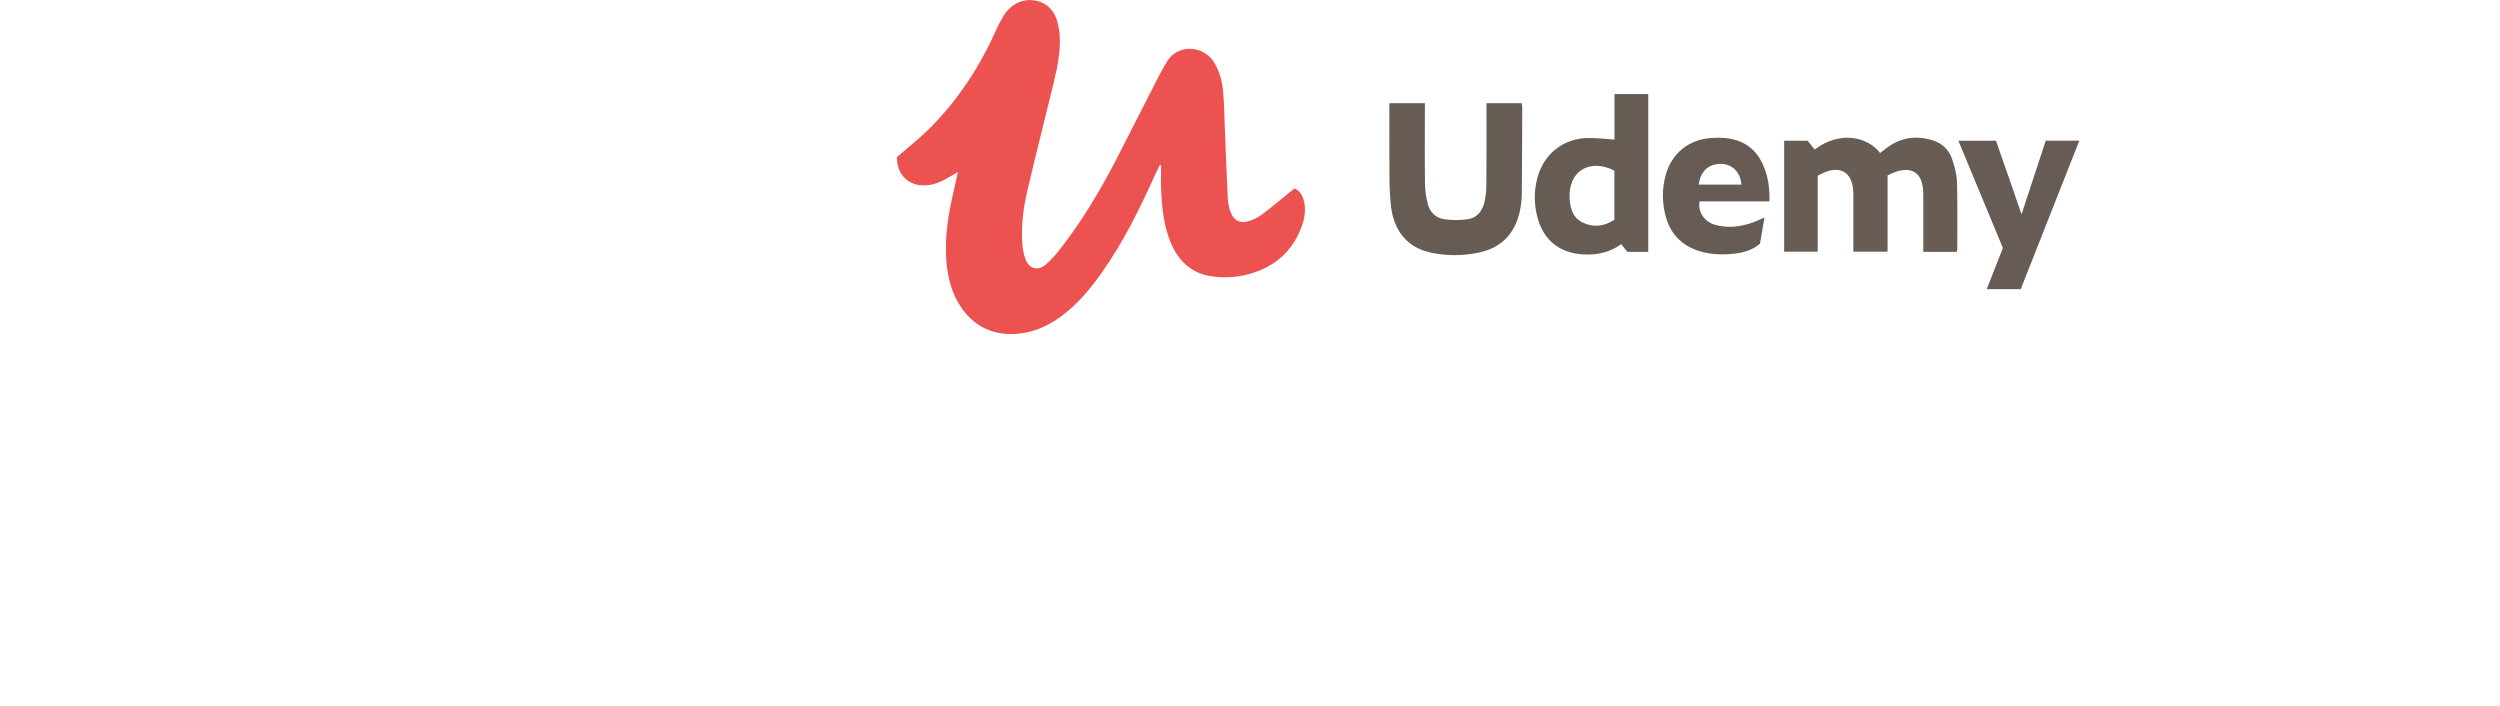 <svg id="Layer_1" xmlns="http://www.w3.org/2000/svg" viewBox="0 0 652 652" width="2500" height="706"><style>.st0{fill:#675d55}.st1{fill:#665c54}.st2{fill:#675c55}.st3{fill:#665c55}.st4{fill:#ec5250}</style><title>udemy-1</title><path class="st0" d="M850.3 162.4v70h-31V130H841l6.5 8.1c22.3-17.1 48.3-12.6 60.4 3.2l5.7-4.4c12.4-9.5 26.2-11.9 41-7.9 9.3 2.5 16.4 8.2 19.6 17.3 2.4 7 4.5 14.4 4.7 21.7.6 20.6.3 41.2.3 61.8-.1 1-.2 1.9-.4 2.8h-31v-17.9-33.3c0-2 0-4.1-.2-6.1-1.3-15.6-10.1-21.5-25.1-16.7-2.7 1-5.2 2.2-7.7 3.5v70.3h-31.6v-7.3-44.8-2c-.4-19.5-12.4-26.5-29.9-17.6-.9.3-1.6.8-3 1.7z"/><path class="st1" d="M544.4 95.3H577c.2 1.6.4 2.9.4 4.2-.1 26.9-.1 53.9-.4 80.8-.1 5-.7 9.9-1.8 14.8-4.7 21.4-17.7 34.4-39.5 38.5-14.7 2.9-29.9 2.7-44.4-.7-20.1-4.8-32.5-19.9-35.1-42.4-.9-8.8-1.4-17.6-1.4-26.4-.2-20.6-.1-41.2-.1-61.8v-7h32.8v7.7c0 22.2-.2 44.4.1 66.6.1 6.3 1 12.6 2.6 18.7 1.9 7.5 7.2 13 15 14.1 7.3 1.1 14.8 1.1 22.1 0 9-1.4 13.7-8.3 15.5-16.9 1-5.1 1.5-10.3 1.5-15.5.2-24.6.1-49.3.1-74.7zM693.8 232.6h-19.3l-5.7-7.1c-10.8 7.8-22.9 10.3-36 9.4-20.9-1.5-35.5-13.1-41.1-33.3-3.6-12.7-3.6-26.1.1-38.8 6-20.6 23.3-34.5 44.8-35.3 8.5-.3 17 .8 26 1.4v-42h31.2v145.7zM662.5 203v-45.3c-1.9-.9-3.6-1.9-5.5-2.5-15.9-5.6-30.3.7-34.4 15.3-1 3.2-1.5 6.6-1.5 10 .2 10 1.9 19.8 11.9 24.9 10 5 20.1 3.7 29.5-2.4z"/><path class="st2" d="M805.7 186h-64.5c-1.8 9.2 4 18.4 13.7 21.4 10.9 3.4 21.9 2.3 32.7-1 4.5-1.4 8.7-3.5 13.5-5.5L797 225c-6.7 5.8-14.7 8.2-23.1 9.2-11.3 1.3-22.6 1-33.6-2.5-15-4.9-25.2-14.8-29.8-29.9-4.1-13.3-4.3-27.5-.4-40.8 5.5-19.4 21.2-32.2 41.4-33.5 5.6-.5 11.3-.4 16.9.4 15.5 2.5 26.3 11.4 32.1 26 4.1 10 5.6 20.7 5.2 32.1zm-65.3-15.5h39.4c-.9-13-10.1-19.2-19-19.2-11.4.1-18.8 6.8-20.4 19.2z"/><path class="st3" d="M1014.9 130c3.9 11.1 7.7 22.1 11.6 33.1 3.8 11.1 7.6 22.2 12 34.9l22.4-68.1h31L1037.8 267h-31.4l14.9-38-41.1-99h34.7z"/><path class="st4" d="M242.8 152.2l-4.5 9.3c-14.2 31.7-29.7 62.8-49.9 91.3-10.7 15.1-22.6 29-37.7 40-13.6 9.8-28.6 15.8-45.6 15.7-18.5-.1-33.4-7.7-44.4-22.6-10-13.6-14-29.3-15.2-45.9-1.6-22.2 2.2-43.8 7.2-65.2 1.2-5 2.2-10 3.5-15.9-4.5 2.6-8.3 4.9-12.1 6.9-6.4 3.5-13.2 5.6-20.6 5.4C9 170.5-.4 159.9 0 145c10.7-9.3 21.5-17.7 31.1-27.4C56.6 91.9 76.1 61.9 91 29c2.1-4.9 4.6-9.7 7.3-14.3 7.1-11.4 18.5-16.5 30.3-14 11.3 2.4 18.4 10.9 20.7 24.5 3 17.5-.6 34.4-4.6 51.2-8 33-16.4 66-24.2 99.1-3.8 16.2-5.9 32.7-4.8 49.4.3 4.9 1.3 9.8 2.9 14.4 3.4 9 11.3 11.3 18.7 5.1 4.6-4 8.7-8.4 12.4-13.2 20.9-26.5 38.1-55.4 53.5-85.3 13.1-25.5 26-51.1 39.1-76.6 2.2-4.4 4.8-8.6 7.3-12.8 9.8-16.1 33.7-14.7 43.3 1.2 5.2 8.6 7.7 18.2 8.4 28.1.8 10.3 1 20.6 1.4 30.9.9 22.4 1.7 44.8 2.8 67.2.3 4.2 1.2 8.4 2.8 12.4 2.9 7.5 8.4 10.3 16.1 8 4.3-1.2 8.4-3.1 12-5.7 10.2-7.7 19.9-15.9 30.5-24.5 4.4 1.3 7 5.2 8.5 10.1 2.8 9.3 1 18.3-2.4 26.9-9.5 24.2-28.3 37.8-52.8 43.2-9.4 1.9-19.1 2.3-28.7 1-18.7-2.3-31.2-13.6-38.5-30.8-6.8-16-8.4-32.9-9.1-50-.3-7.3 0-14.6 0-22l-1.1-.3z"/></svg>